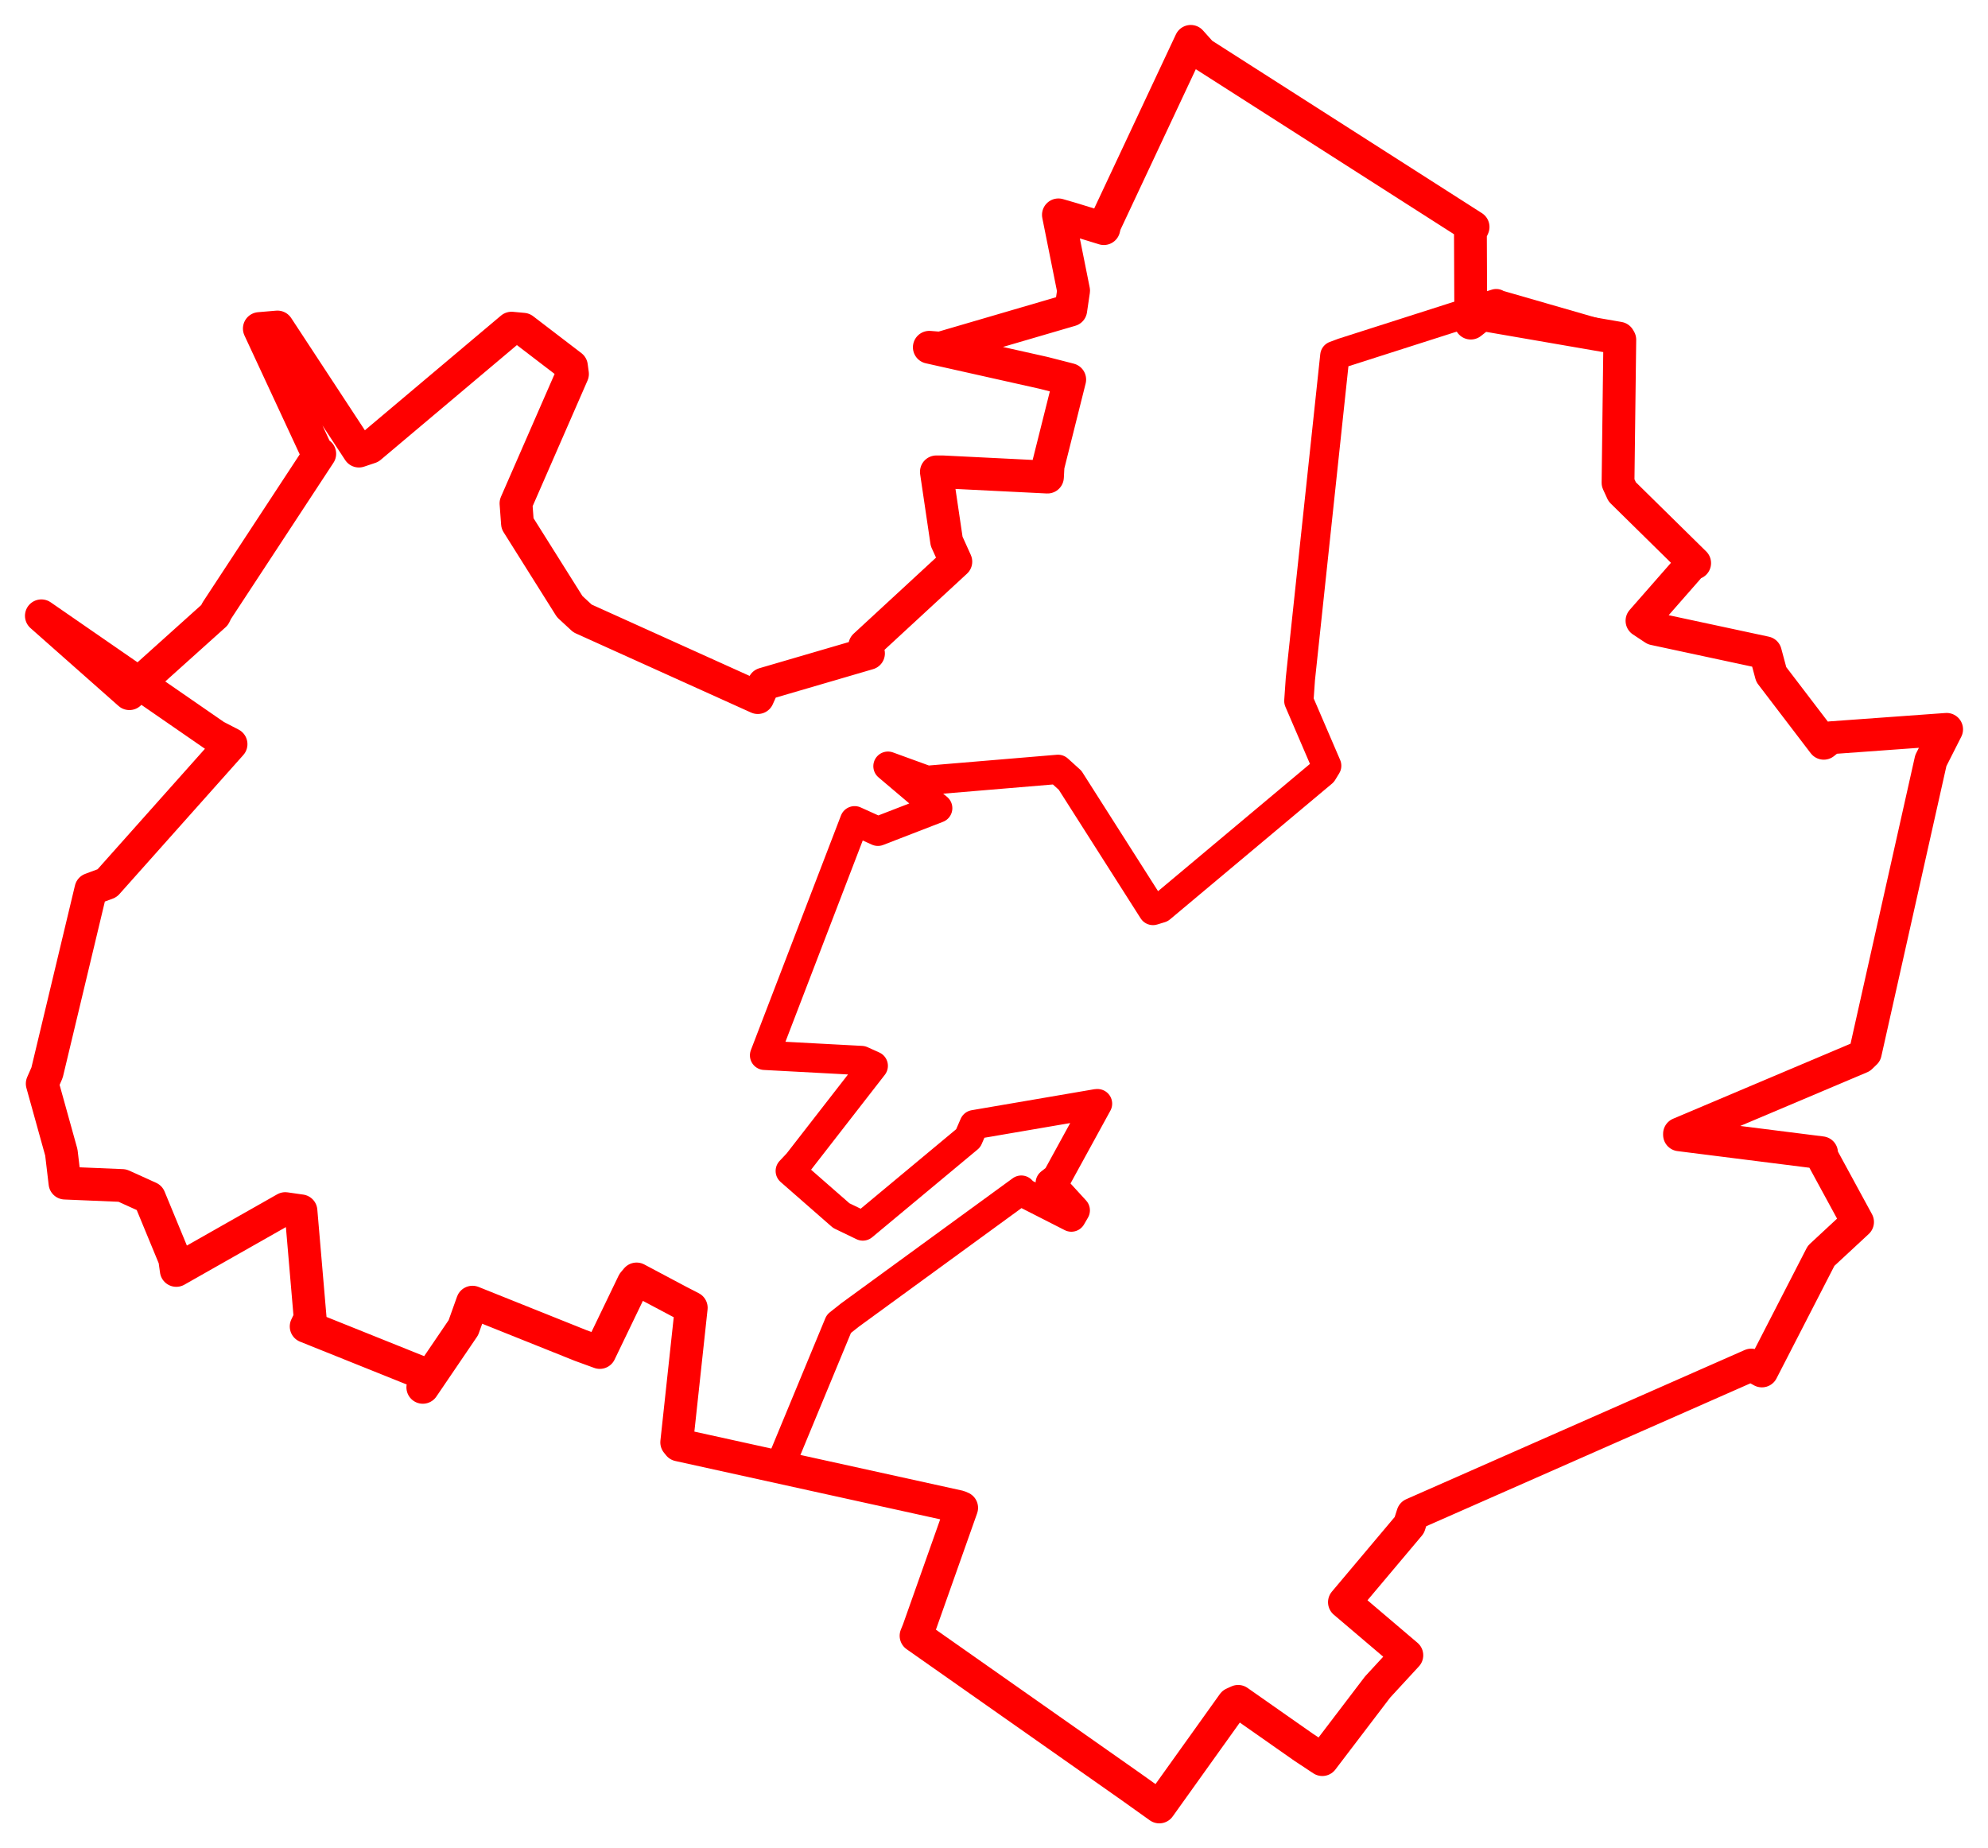 <svg width="240.271" height="223.395" xmlns="http://www.w3.org/2000/svg"><polygon points="5,74.429 26.034,88.962 27.924,89.94 12.95,106.746 10.99,107.477 5.687,129.644 5.104,130.974 7.415,139.291 7.853,142.995 14.786,143.286 18.057,144.767 21.111,152.162 21.305,153.548 34.479,146.075 36.375,146.346 37.486,159.315 37.003,160.319 51.486,166.134 51.102,167.678 56.005,160.463 57.104,157.385 70.198,162.63 72.492,163.466 76.55,155.044 76.939,154.579 82.067,157.303 83.545,158.065 81.789,174.331 82.041,174.644 115.891,182.098 116.227,182.241 110.993,197.024 110.715,197.706 136.693,215.954 140.115,218.395 149.045,205.905 149.642,205.632 157.548,211.173 159.816,212.673 166.497,203.899 170.033,200.062 162.488,193.648 170.332,184.328 170.753,183.015 211.657,164.985 212.944,165.699 220.101,151.783 224.506,147.695 220.195,139.766 220.156,139.325 202.987,137.159 202.985,137.04 224.893,127.774 225.444,127.241 233.362,91.923 235.271,88.152 221.263,89.167 220.421,89.835 214.074,81.52 213.367,78.89 199.931,76.007 198.451,75.028 204.416,68.222 204.818,68.058 196.062,59.444 195.556,58.344 195.77,41.06 195.657,40.87 179.088,38.007 177.76,39.052 177.715,28.147 178.038,27.432 145.22,6.455 143.915,5 133.526,27.136 133.41,27.631 129.564,26.447 127.92,25.969 129.756,35.129 129.411,37.471 113.652,42.081 112.318,41.972 126.152,45.071 129.287,45.874 126.669,56.319 126.597,57.663 113.975,57.035 113.171,57.031 114.412,65.426 115.523,67.884 104.515,78.047 104.966,78.973 92.325,82.669 91.587,84.314 70.404,74.746 68.861,73.321 62.542,63.268 62.363,60.835 69.191,45.201 69.063,44.254 63.231,39.792 61.825,39.662 44.731,54.065 43.378,54.52 33.535,39.523 31.343,39.709 38.266,54.606 38.645,54.844 26.193,73.819 25.933,74.343 16.147,83.14 15.638,83.84 5,74.429" stroke="red" stroke-width="3.965" fill="none" stroke-linejoin="round" vector-effect="non-scaling-stroke"></polygon><polygon points="92.405,127.551 104.117,128.177 105.543,128.82 96.422,140.559 95.512,141.527 101.678,146.923 104.279,148.179 117.022,137.57 117.73,135.93 132.551,133.393 132.648,133.392 127.74,142.351 126.931,142.982 129.958,146.287 129.485,147.101 123.774,144.191 123.436,143.843 102.715,158.948 101.387,160.003 94.709,176.126 94.773,177.474 115.891,182.098 116.227,182.241 110.993,197.024 110.715,197.706 136.693,215.954 140.115,218.395 149.045,205.905 149.642,205.632 157.548,211.173 159.816,212.673 166.497,203.899 170.033,200.062 162.488,193.648 170.332,184.328 170.753,183.015 211.657,164.985 212.944,165.699 220.101,151.783 224.506,147.695 220.195,139.766 220.156,139.325 202.987,137.159 202.985,137.04 224.893,127.774 225.444,127.241 233.362,91.923 235.271,88.152 221.263,89.167 220.421,89.835 214.074,81.52 213.367,78.89 199.931,76.007 198.451,75.028 204.416,68.222 204.818,68.058 196.062,59.444 195.556,58.344 195.765,41.82 195.77,41.06 180.909,36.776 180.833,36.697 162.338,42.613 161.328,42.989 157.165,82.056 156.98,84.723 160.345,92.55 159.85,93.357 140.27,109.763 139.351,110.044 129.332,94.306 127.874,92.986 112.026,94.316 107.32,92.604 112.366,96.88 113.332,97.677 106.105,100.473 103.291,99.2 92.405,127.551" stroke="red" stroke-width="3.54" fill="none" stroke-linejoin="round" vector-effect="non-scaling-stroke"></polygon></svg>